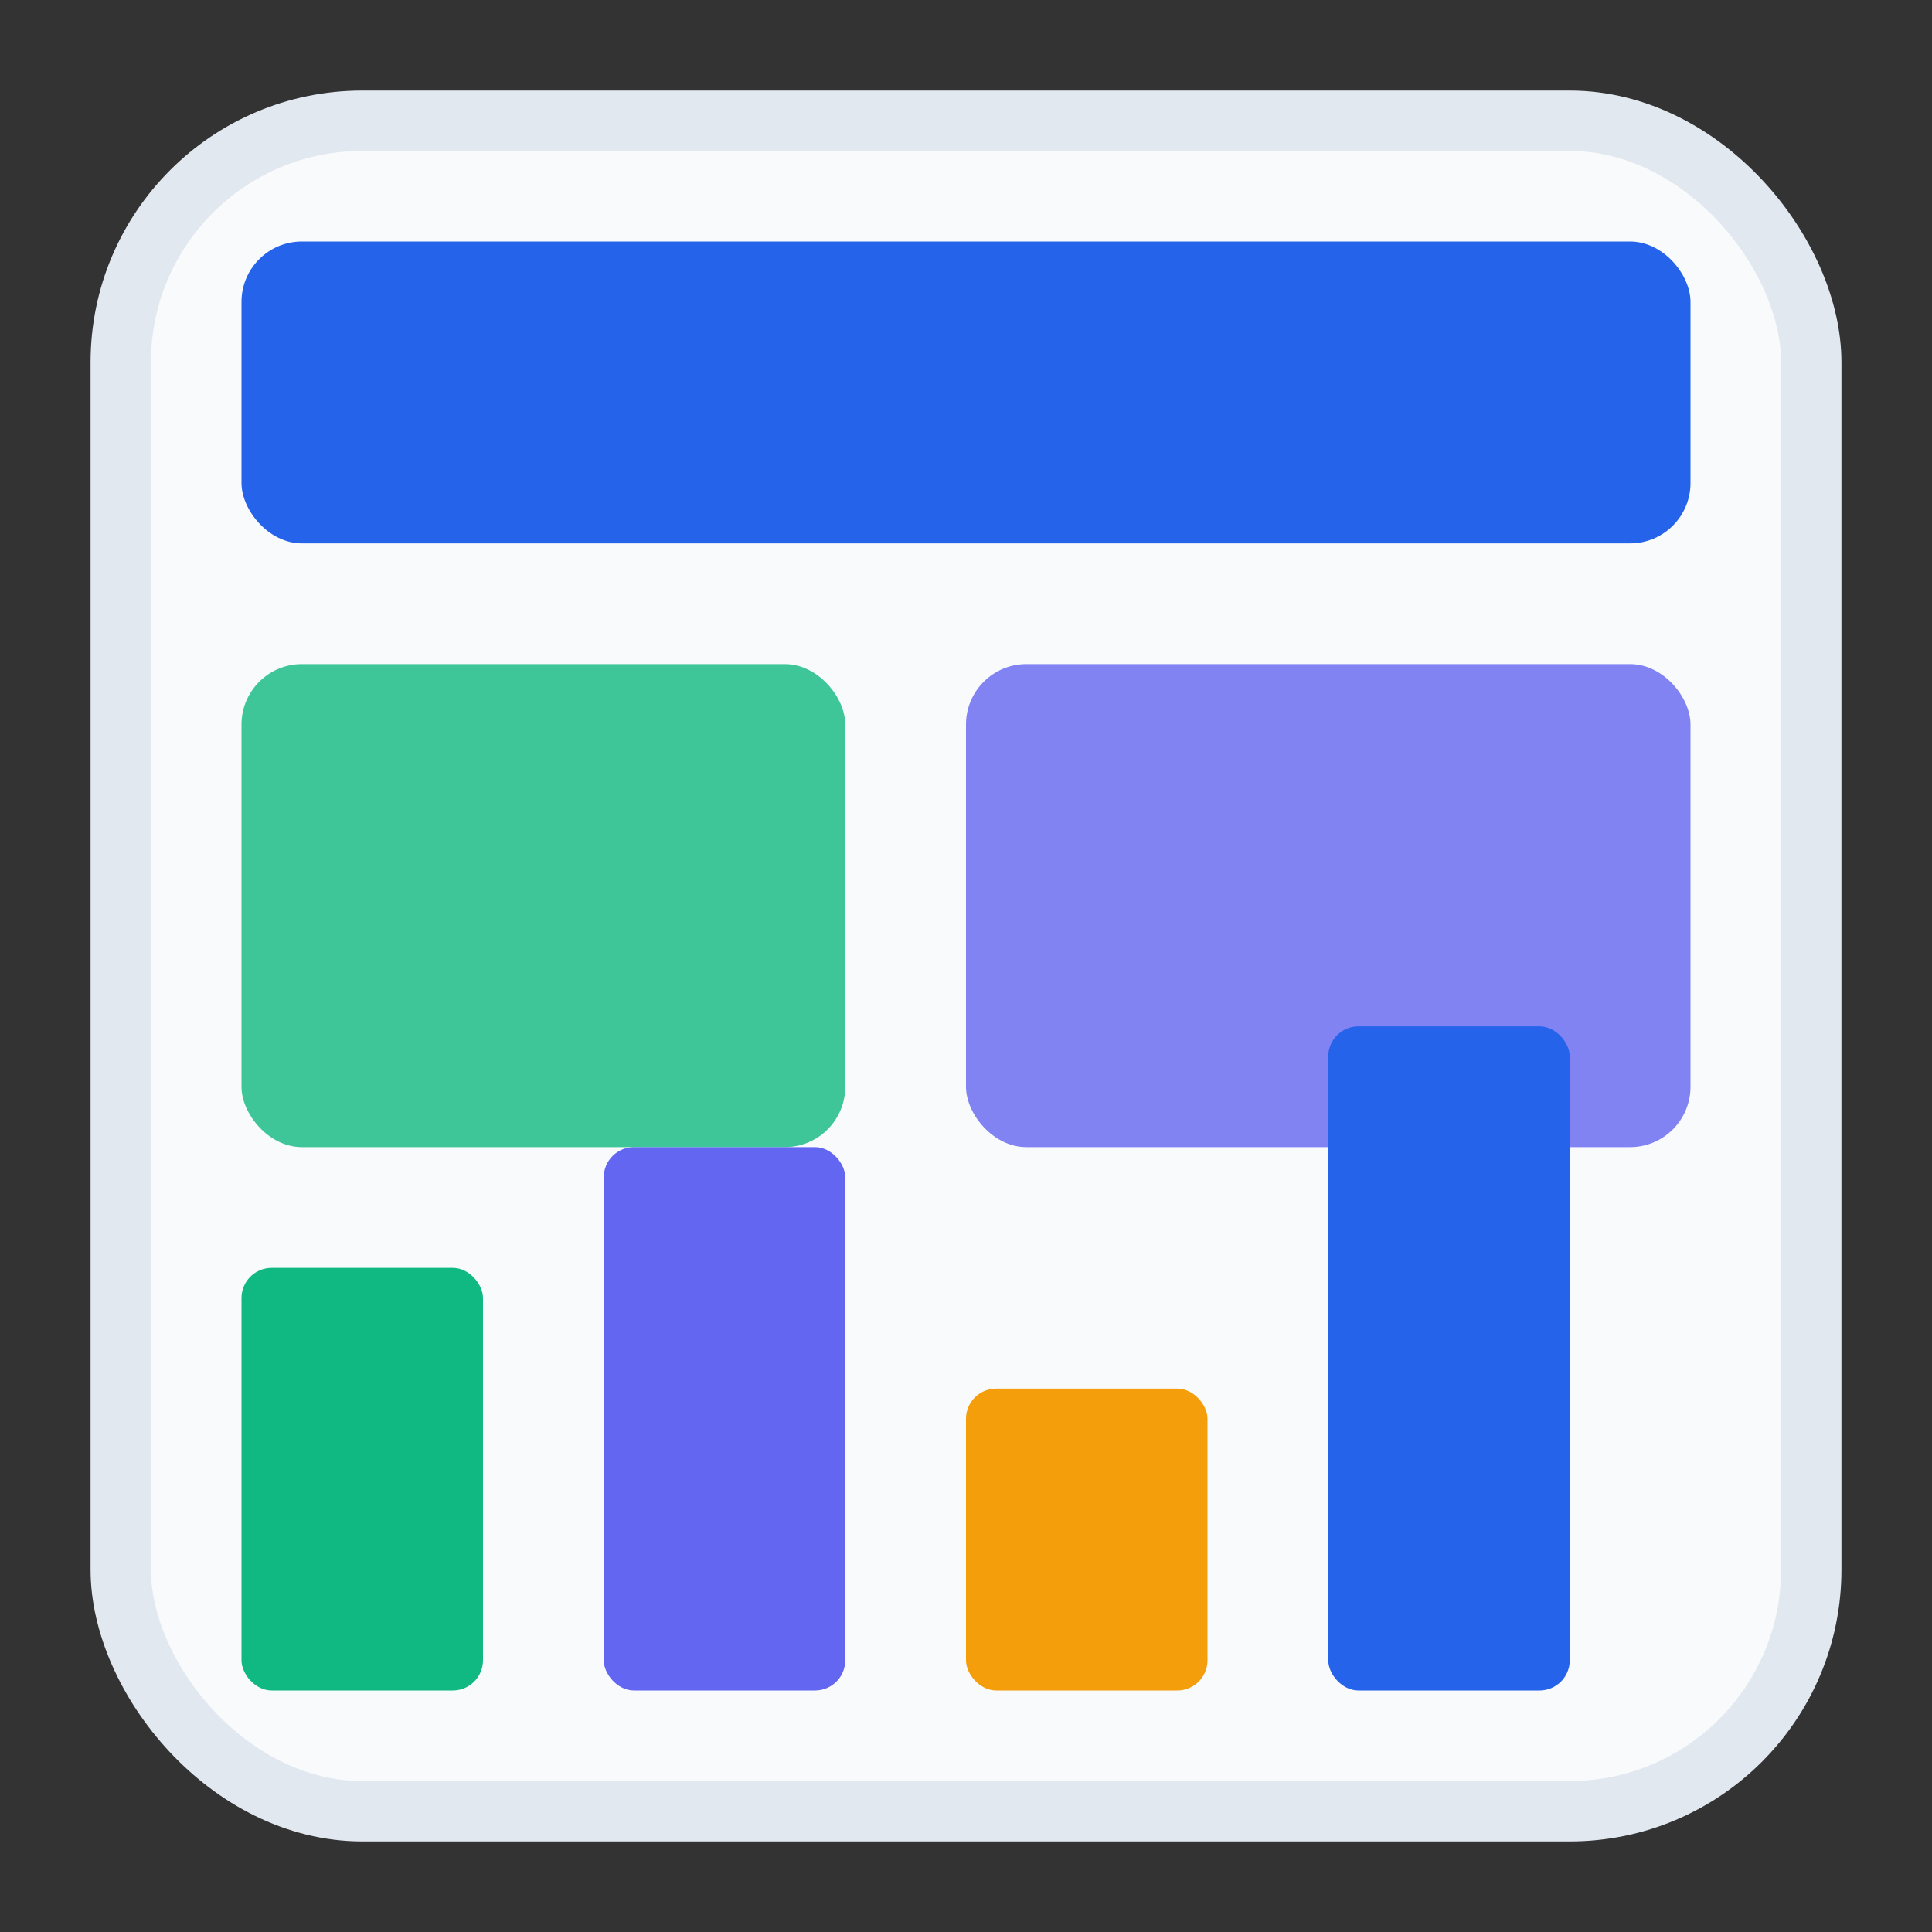 <?xml version="1.0" encoding="UTF-8"?>
<svg xmlns="http://www.w3.org/2000/svg" viewBox="0 0 64 64" width="64" height="64">
  <rect x="0" y="0" width="64" height="64" fill="#333333" stroke="none"/>
  <style>
    :root {
      --primary-color: #2563eb;
      --secondary-color: #3b82f6;
      --background-color: #f8fafc;
      --border-color: #e2e8f0;
      --chart-color-1: #10b981;
      --chart-color-2: #6366f1;
      --chart-color-3: #f59e0b;
    }
    @media (prefers-color-scheme: dark) {
      :root {
        --primary-color: #3b82f6;
        --secondary-color: #60a5fa;
        --background-color: #1e293b;
        --border-color: #334155;
        --chart-color-1: #34d399;
        --chart-color-2: #818cf8;
        --chart-color-3: #fbbf24;
      }
    }
  </style>
  
  <!-- Dashboard background -->
  <rect x="4" y="4" width="56" height="56" rx="8" fill="#f8fafc" stroke="#e2e8f0" stroke-width="2" />
  
  <!-- Header bar -->
  <rect x="8" y="8" width="48" height="10" rx="2" fill="#2563eb" />
  
  <!-- Chart elements -->
  <rect x="8" y="22" width="20" height="16" rx="2" fill="#10b981" opacity="0.8" />
  <rect x="32" y="22" width="24" height="16" rx="2" fill="#6366f1" opacity="0.8" />
  
  <!-- Chart bars -->
  <rect x="8" y="42" width="8" height="14" rx="1" fill="#10b981" />
  <rect x="20" y="38" width="8" height="18" rx="1" fill="#6366f1" />
  <rect x="32" y="46" width="8" height="10" rx="1" fill="#f59e0b" />
  <rect x="44" y="34" width="8" height="22" rx="1" fill="#2563eb" />
</svg> 
